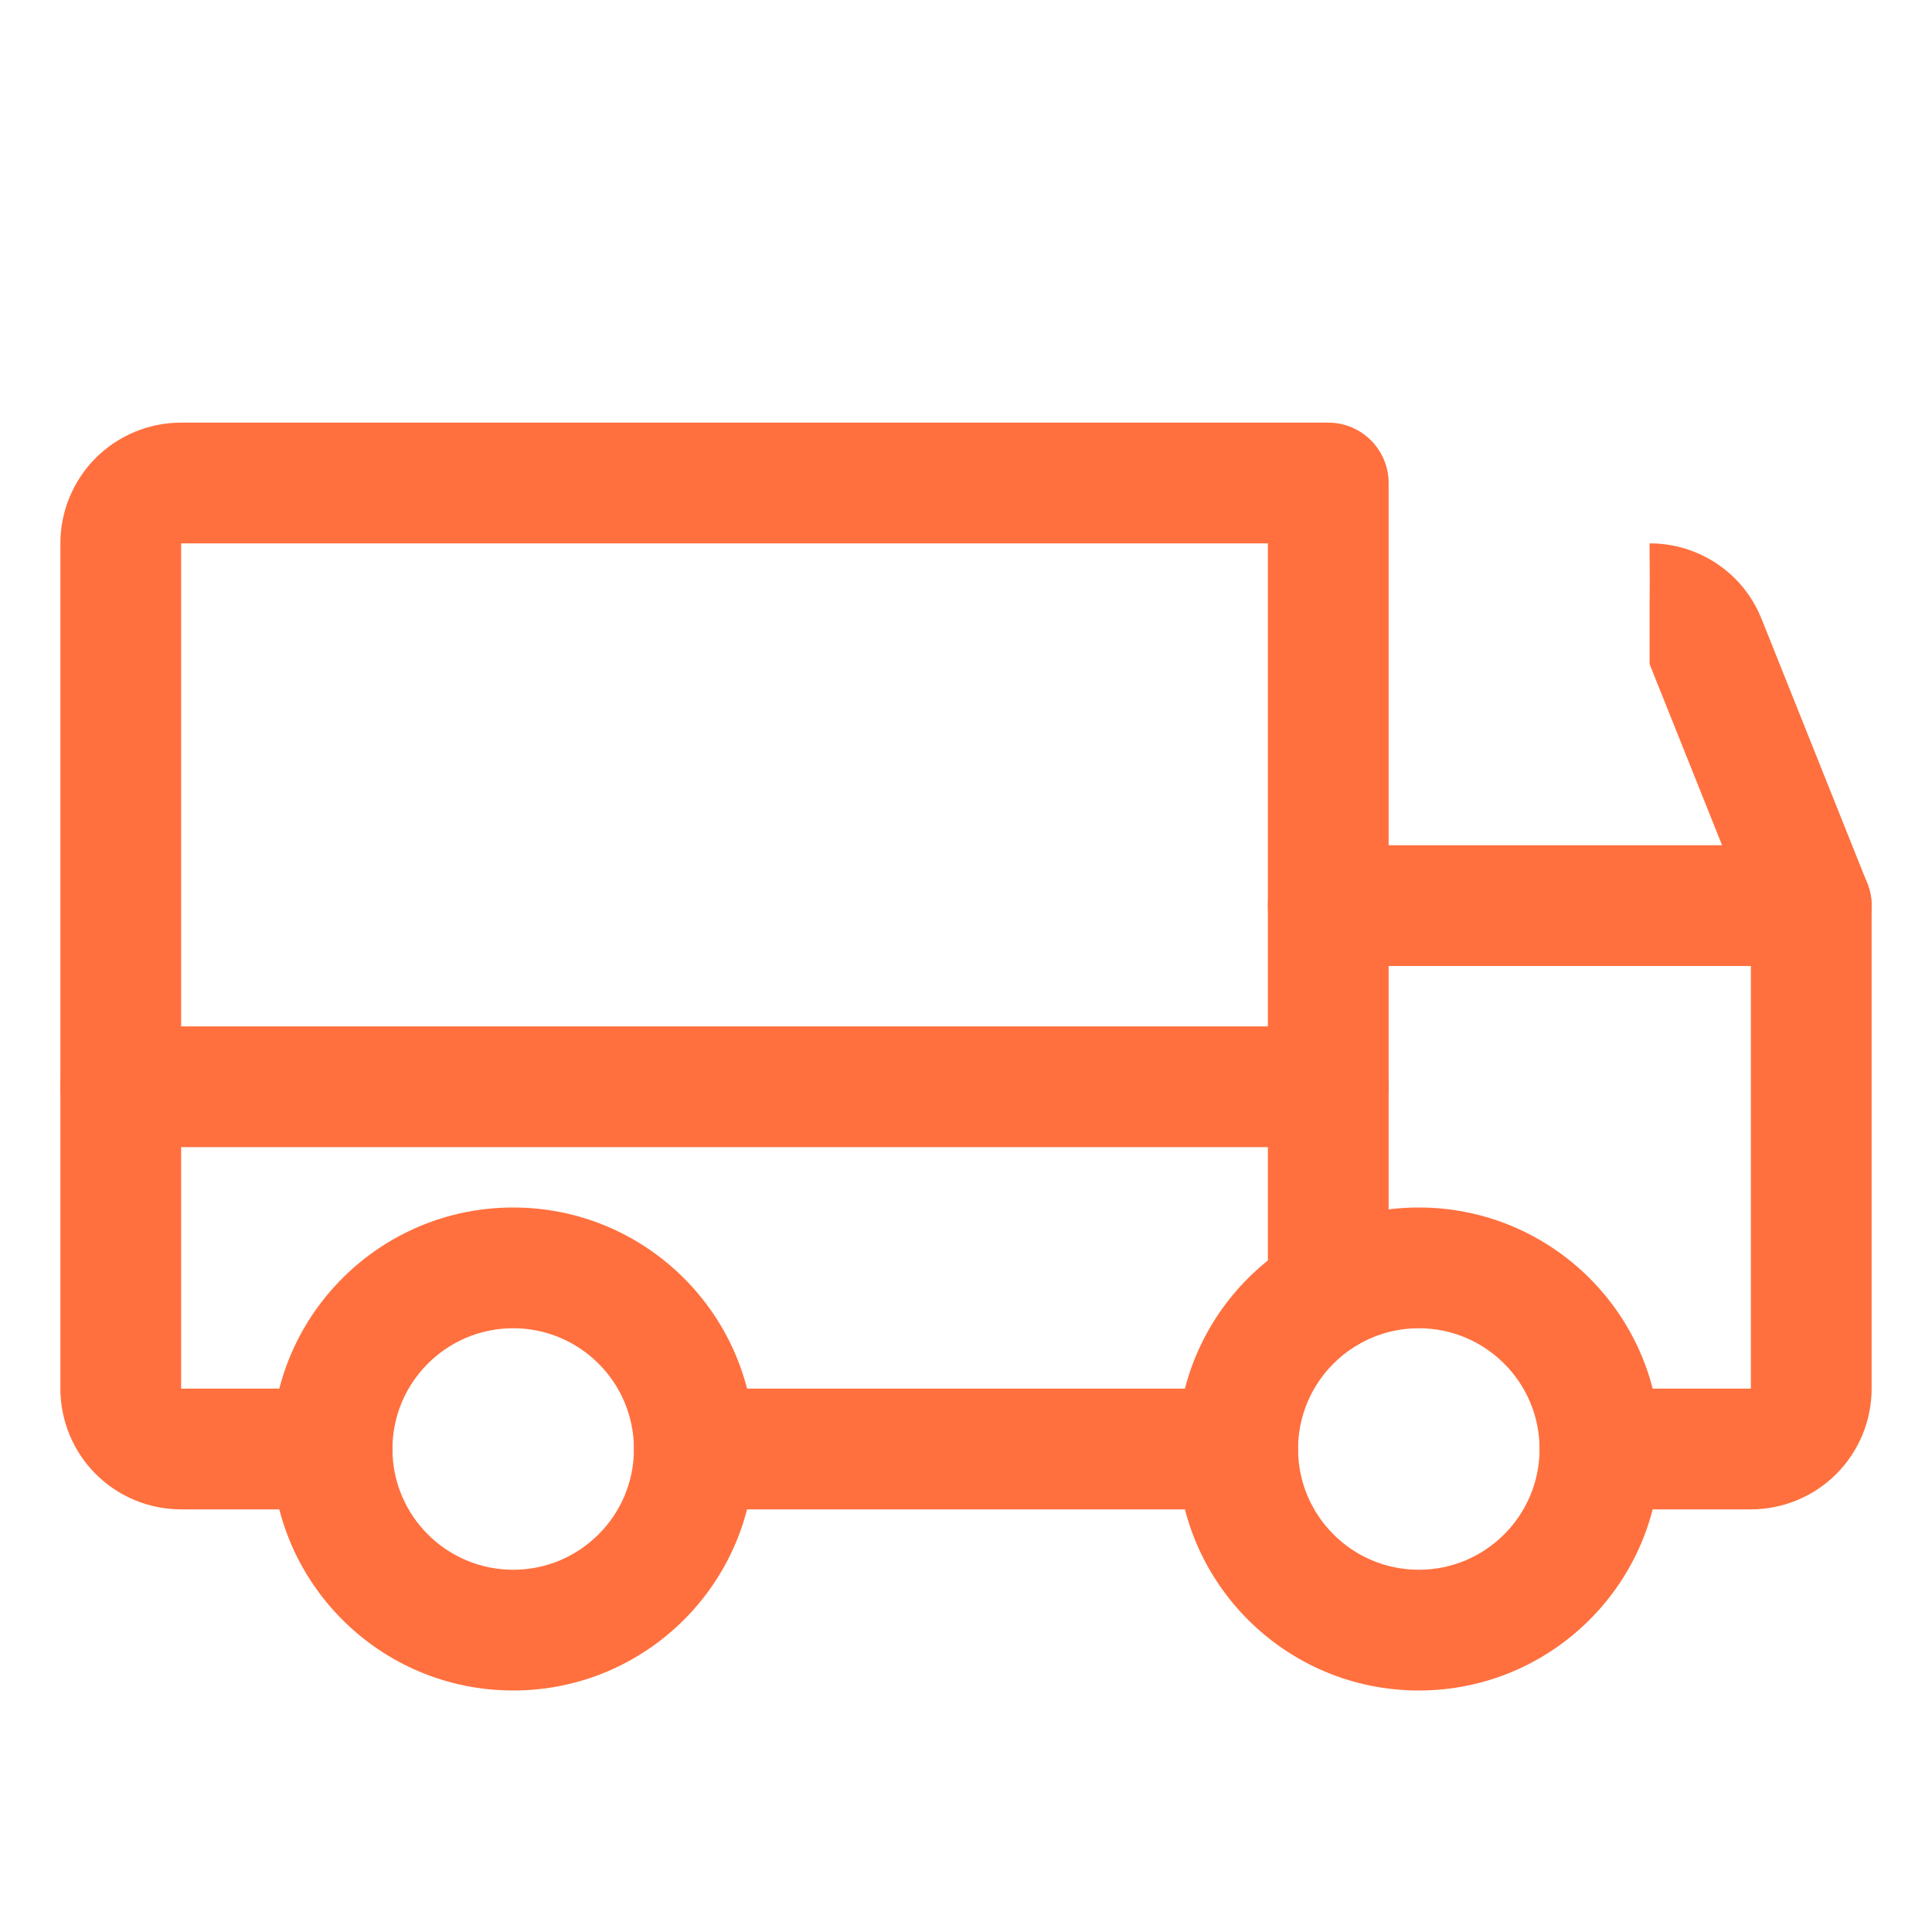 <svg width="24" height="24" viewBox="0 0 24 24" fill="none" xmlns="http://www.w3.org/2000/svg">
<path fill-rule="evenodd" clip-rule="evenodd" d="M20.492 8.25L21.804 11.529C21.957 11.913 22.394 12.1 22.779 11.946C23.163 11.793 23.35 11.356 23.196 10.972L21.885 7.693C21.885 7.693 21.885 7.692 21.884 7.692C21.774 7.413 21.582 7.173 21.333 7.006C21.085 6.838 20.791 6.749 20.492 6.75H20.494V7.5L20.489 6.75C20.49 6.75 20.491 6.75 20.492 6.75" fill="#FF703E"/>
<path fill-rule="evenodd" clip-rule="evenodd" d="M0.75 13.5C0.75 13.086 1.086 12.75 1.5 12.75H16.5C16.914 12.75 17.25 13.086 17.25 13.5C17.25 13.914 16.914 14.25 16.5 14.25H1.5C1.086 14.25 0.75 13.914 0.75 13.5Z" fill="#FF703E"/>
<path fill-rule="evenodd" clip-rule="evenodd" d="M17.625 16.5C16.797 16.5 16.125 17.172 16.125 18C16.125 18.828 16.797 19.5 17.625 19.5C18.453 19.5 19.125 18.828 19.125 18C19.125 17.172 18.453 16.5 17.625 16.5ZM14.625 18C14.625 16.343 15.968 15 17.625 15C19.282 15 20.625 16.343 20.625 18C20.625 19.657 19.282 21 17.625 21C15.968 21 14.625 19.657 14.625 18Z" fill="#FF703E"/>
<path fill-rule="evenodd" clip-rule="evenodd" d="M6.375 16.5C5.547 16.5 4.875 17.172 4.875 18C4.875 18.828 5.547 19.5 6.375 19.5C7.203 19.5 7.875 18.828 7.875 18C7.875 17.172 7.203 16.5 6.375 16.5ZM3.375 18C3.375 16.343 4.718 15 6.375 15C8.032 15 9.375 16.343 9.375 18C9.375 19.657 8.032 21 6.375 21C4.718 21 3.375 19.657 3.375 18Z" fill="#FF703E"/>
<path fill-rule="evenodd" clip-rule="evenodd" d="M7.875 18C7.875 17.586 8.211 17.25 8.625 17.25H15.375C15.789 17.25 16.125 17.586 16.125 18C16.125 18.414 15.789 18.75 15.375 18.75H8.625C8.211 18.75 7.875 18.414 7.875 18Z" fill="#FF703E"/>
<path fill-rule="evenodd" clip-rule="evenodd" d="M1.189 5.689C1.471 5.408 1.852 5.25 2.25 5.25H16.5C16.914 5.25 17.25 5.586 17.25 6V16.05C17.25 16.464 16.914 16.8 16.5 16.8C16.086 16.8 15.75 16.464 15.75 16.05V6.75L2.25 6.75V17.25H4.125C4.539 17.25 4.875 17.586 4.875 18C4.875 18.414 4.539 18.75 4.125 18.75H2.25C1.852 18.75 1.471 18.592 1.189 18.311C0.908 18.029 0.75 17.648 0.75 17.25V6.75C0.75 6.352 0.908 5.971 1.189 5.689Z" fill="#FF703E"/>
<path fill-rule="evenodd" clip-rule="evenodd" d="M15.75 11.25C15.75 10.836 16.086 10.5 16.5 10.5H22.5C22.914 10.5 23.25 10.836 23.25 11.25V17.25C23.25 17.648 23.092 18.029 22.811 18.311C22.529 18.592 22.148 18.75 21.75 18.75H19.875C19.461 18.75 19.125 18.414 19.125 18C19.125 17.586 19.461 17.25 19.875 17.25H21.75V12H16.5C16.086 12 15.75 11.664 15.75 11.25Z" fill="#FF703E"/>
</svg>
